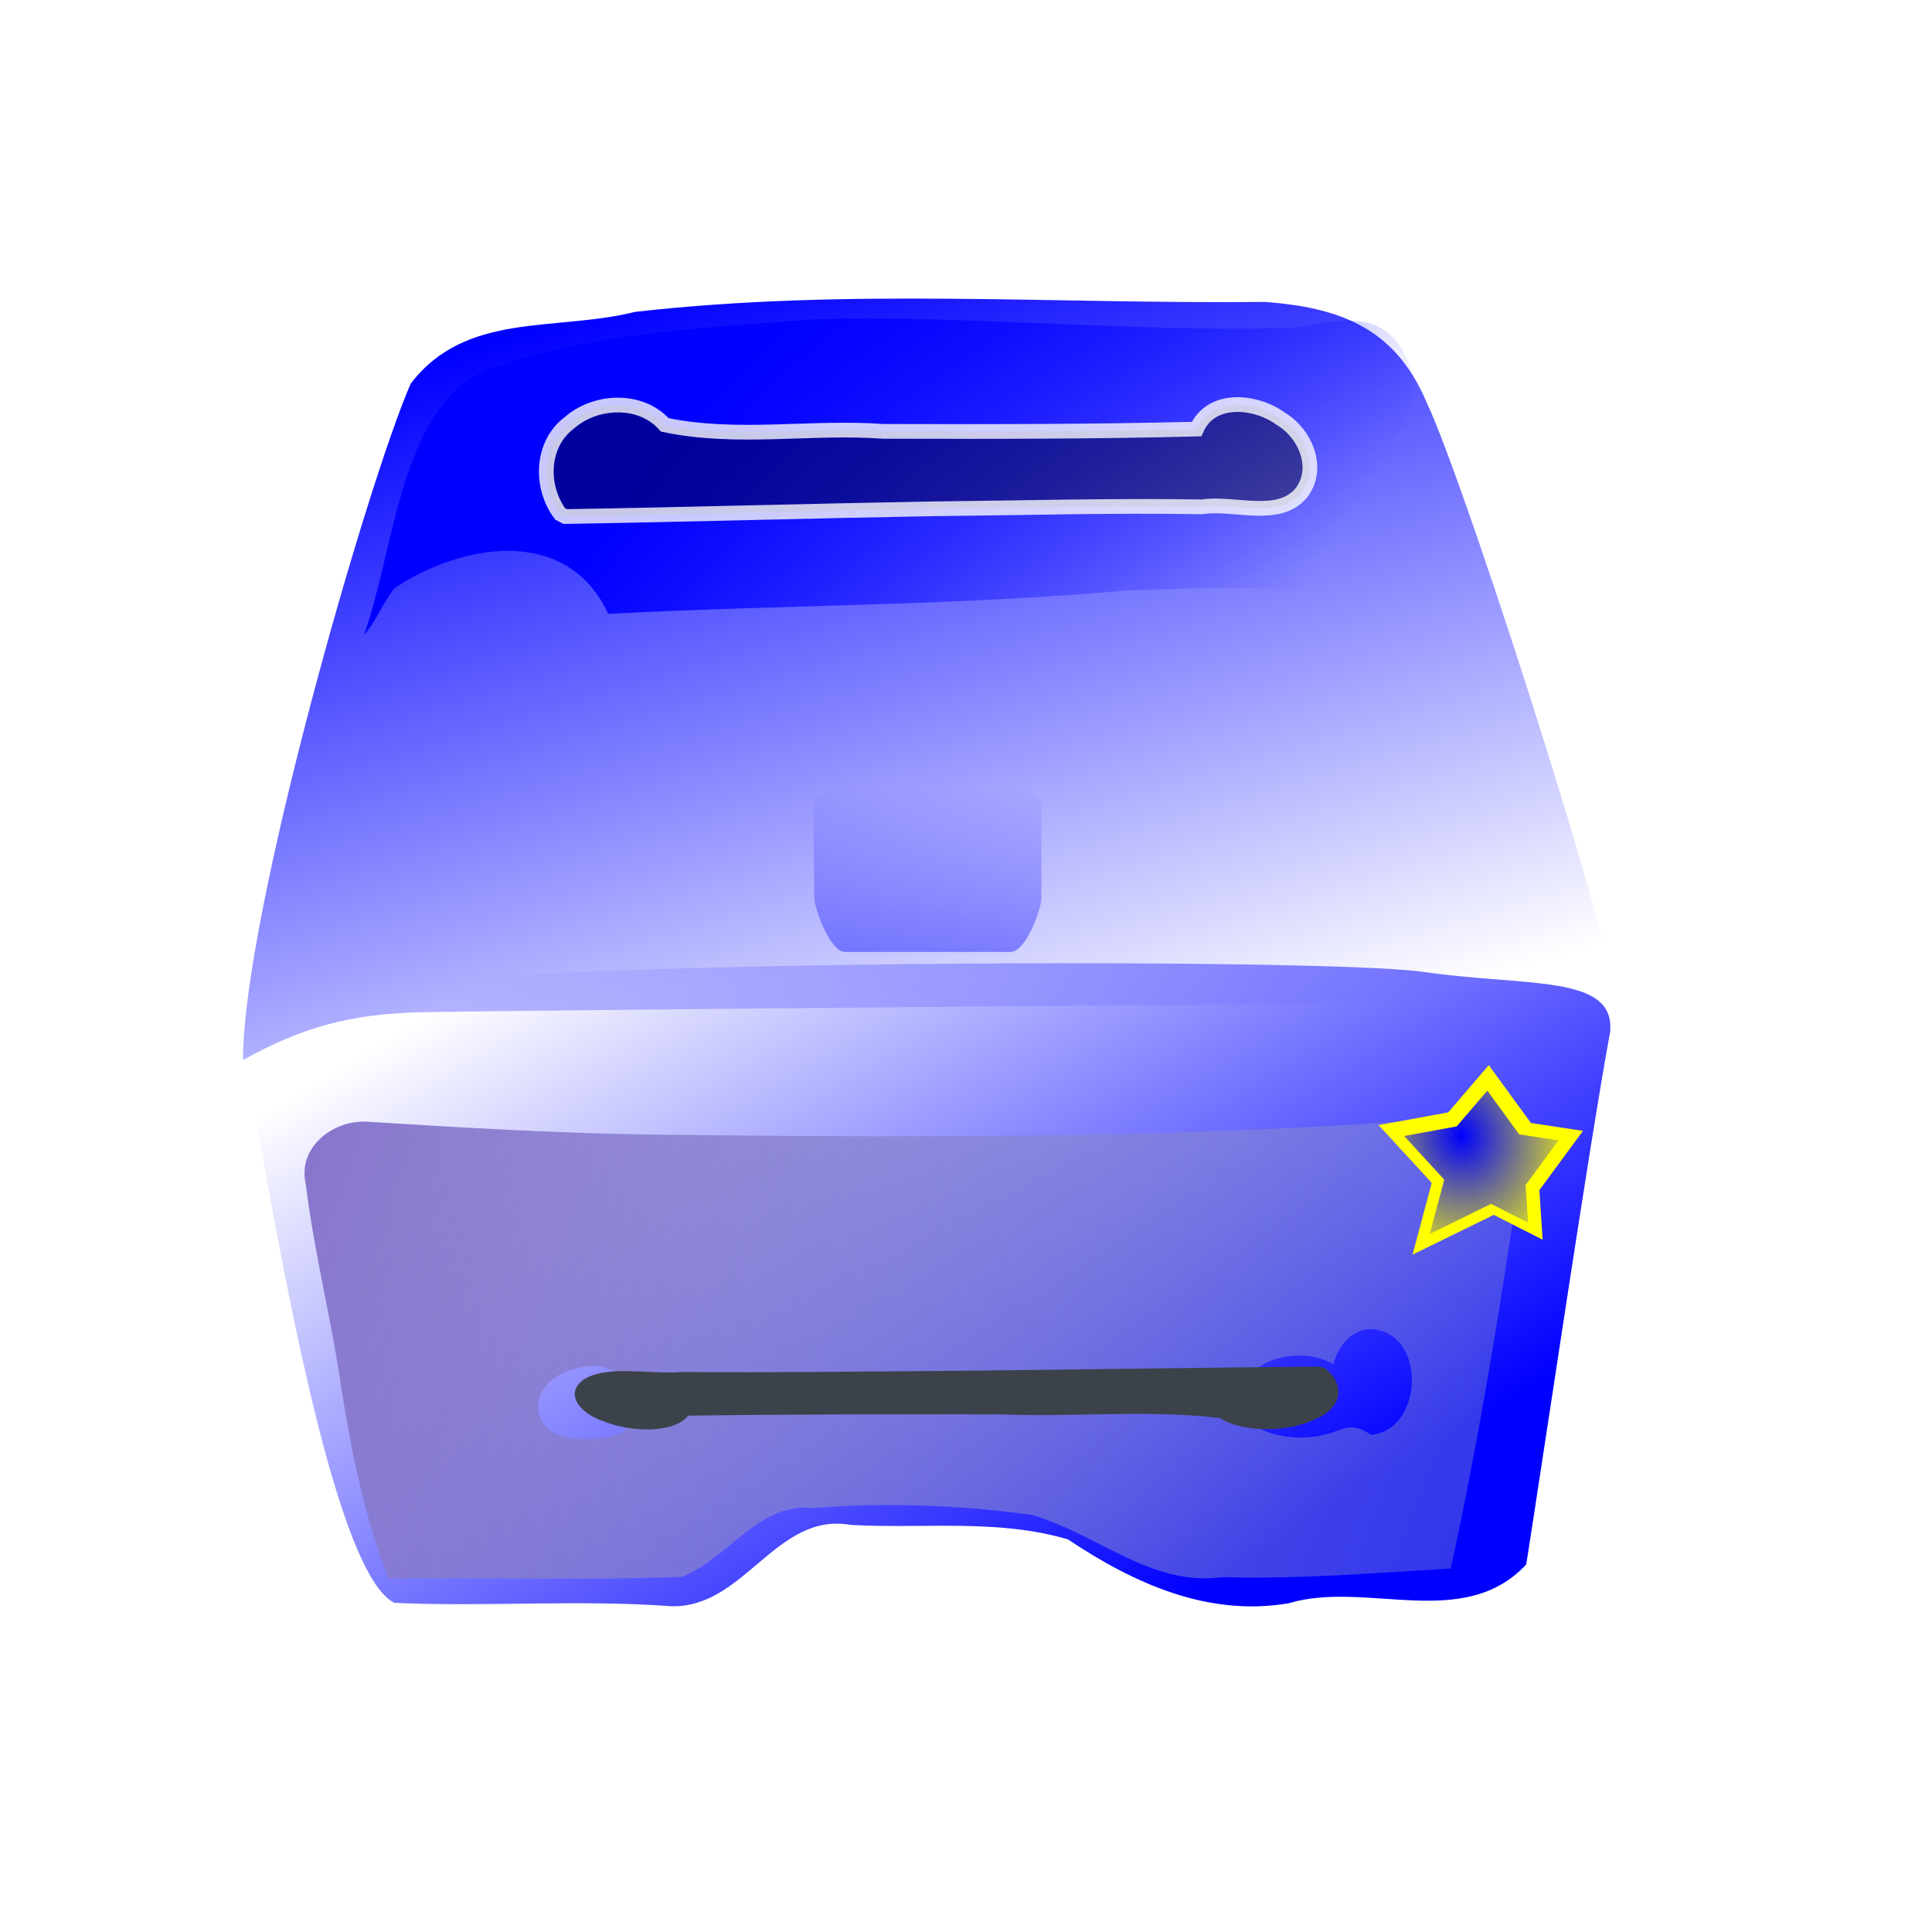 <?xml version="1.0" encoding="UTF-8" standalone="no"?>
<!-- Created with Inkscape (http://www.inkscape.org/) -->
<svg
   xmlns:dc="http://purl.org/dc/elements/1.1/"
   xmlns:cc="http://web.resource.org/cc/"
   xmlns:rdf="http://www.w3.org/1999/02/22-rdf-syntax-ns#"
   xmlns:svg="http://www.w3.org/2000/svg"
   xmlns="http://www.w3.org/2000/svg"
   xmlns:xlink="http://www.w3.org/1999/xlink"
   xmlns:sodipodi="http://sodipodi.sourceforge.net/DTD/sodipodi-0.dtd"
   xmlns:inkscape="http://www.inkscape.org/namespaces/inkscape"
   version="1.0"
   width="256"
   height="256"
   id="svg1"
   sodipodi:version="0.32"
   inkscape:version="0.45"
   sodipodi:docname="i_bulmages_impresion.svg"
   sodipodi:docbase="/home/anna/Desktop/elferrer/Documents/noves imatges bulmages/i_bulmages_impresion"
   inkscape:output_extension="org.inkscape.output.svg.inkscape"
   sodipodi:modified="TRUE"
   inkscape:export-filename="/home/anna/Desktop/elferrer/Documents/noves imatges bulmages/i_bulmages_impresion/i_bulmages_impresion_pulsado_L.png"
   inkscape:export-xdpi="96"
   inkscape:export-ydpi="96">
  <sodipodi:namedview
     inkscape:window-height="690"
     inkscape:window-width="1016"
     inkscape:pageshadow="2"
     inkscape:pageopacity="0.0"
     guidetolerance="10.0"
     gridtolerance="10.0"
     objecttolerance="10.0"
     borderopacity="1.0"
     bordercolor="#666666"
     pagecolor="#ffffff"
     id="base"
     inkscape:zoom="1.9023438"
     inkscape:cx="128"
     inkscape:cy="128"
     inkscape:window-x="0"
     inkscape:window-y="0"
     inkscape:current-layer="layer8"
     gridempspacing="3" />
  <defs
     id="defs3">
    <linearGradient
       id="linearGradient9952">
      <stop
         style="stop-color:blue;stop-opacity:1"
         offset="0"
         id="stop9953" />
      <stop
         style="stop-color:blue;stop-opacity:0"
         offset="1"
         id="stop9954" />
    </linearGradient>
    <linearGradient
       inkscape:collect="always"
       xlink:href="#linearGradient9952"
       id="linearGradient2396"
       gradientUnits="userSpaceOnUse"
       gradientTransform="matrix(0.723,0,0,5.492,357.322,-224.63)"
       x1="-181"
       y1="65.431"
       x2="-149.556"
       y2="65.431" />
    <linearGradient
       inkscape:collect="always"
       xlink:href="#linearGradient9952"
       id="linearGradient2398"
       gradientUnits="userSpaceOnUse"
       gradientTransform="matrix(0.503,0.519,-0.519,0.504,350.842,286.888)"
       x1="-181"
       y1="65.431"
       x2="-149.556"
       y2="65.431" />
    <linearGradient
       inkscape:collect="always"
       xlink:href="#linearGradient9952"
       id="linearGradient2400"
       gradientUnits="userSpaceOnUse"
       gradientTransform="matrix(0.701,0.178,-0.178,0.701,364.241,212.25)"
       x1="-181"
       y1="65.431"
       x2="-149.556"
       y2="65.431" />
    <linearGradient
       inkscape:collect="always"
       xlink:href="#linearGradient9952"
       id="linearGradient2402"
       gradientUnits="userSpaceOnUse"
       gradientTransform="matrix(0.175,0.702,0.701,-0.175,211.597,364.386)"
       x1="-181"
       y1="65.431"
       x2="-149.556"
       y2="65.431" />
    <linearGradient
       inkscape:collect="always"
       xlink:href="#linearGradient9952"
       id="linearGradient2404"
       gradientUnits="userSpaceOnUse"
       gradientTransform="matrix(-0.519,0.504,-0.503,-0.519,-30.75,351.035)"
       x1="-181"
       y1="65.431"
       x2="-149.556"
       y2="65.431" />
    <linearGradient
       inkscape:collect="always"
       xlink:href="#linearGradient9952"
       id="linearGradient2406"
       gradientUnits="userSpaceOnUse"
       gradientTransform="matrix(-0.178,0.701,-0.701,-0.178,43.823,364.446)"
       x1="-181"
       y1="65.431"
       x2="-149.556"
       y2="65.431" />
    <linearGradient
       inkscape:collect="always"
       xlink:href="#linearGradient9952"
       id="linearGradient2408"
       gradientUnits="userSpaceOnUse"
       gradientTransform="matrix(-0.701,0.175,0.175,0.702,-108.181,211.669)"
       x1="-181"
       y1="65.431"
       x2="-149.556"
       y2="65.431" />
    <linearGradient
       inkscape:collect="always"
       xlink:href="#linearGradient9952"
       id="linearGradient2410"
       gradientUnits="userSpaceOnUse"
       gradientTransform="matrix(0.519,-0.504,0.503,0.519,286.75,-95.035)"
       x1="-181"
       y1="65.431"
       x2="-149.556"
       y2="65.431" />
    <linearGradient
       inkscape:collect="always"
       xlink:href="#linearGradient9952"
       id="linearGradient2412"
       gradientUnits="userSpaceOnUse"
       gradientTransform="matrix(0.178,-0.701,0.701,0.178,212.177,-108.446)"
       x1="-181"
       y1="65.431"
       x2="-149.556"
       y2="65.431" />
    <linearGradient
       inkscape:collect="always"
       xlink:href="#linearGradient9952"
       id="linearGradient2414"
       gradientUnits="userSpaceOnUse"
       gradientTransform="matrix(0.701,-0.175,-0.175,-0.702,364.182,44.331)"
       x1="-181"
       y1="65.431"
       x2="-149.556"
       y2="65.431" />
    <linearGradient
       inkscape:collect="always"
       xlink:href="#linearGradient9952"
       id="linearGradient2416"
       gradientUnits="userSpaceOnUse"
       gradientTransform="matrix(-0.503,-0.519,0.519,-0.504,-94.842,-30.888)"
       x1="-181"
       y1="65.431"
       x2="-149.556"
       y2="65.431" />
    <linearGradient
       inkscape:collect="always"
       xlink:href="#linearGradient9952"
       id="linearGradient2418"
       gradientUnits="userSpaceOnUse"
       gradientTransform="matrix(-0.701,-0.178,0.178,-0.701,-108.241,43.75)"
       x1="-181"
       y1="65.431"
       x2="-149.556"
       y2="65.431" />
    <linearGradient
       inkscape:collect="always"
       xlink:href="#linearGradient9952"
       id="linearGradient2420"
       gradientUnits="userSpaceOnUse"
       gradientTransform="matrix(-0.175,-0.702,-0.701,0.175,44.403,-108.386)"
       x1="-181"
       y1="65.431"
       x2="-149.556"
       y2="65.431" />
    <linearGradient
       inkscape:collect="always"
       xlink:href="#linearGradient9952"
       id="linearGradient2422"
       gradientUnits="userSpaceOnUse"
       gradientTransform="matrix(-0.723,0,0,-5.492,-101.322,480.63)"
       x1="-181"
       y1="65.431"
       x2="-149.556"
       y2="65.431" />
    <linearGradient
       inkscape:collect="always"
       xlink:href="#linearGradient9952"
       id="linearGradient2424"
       gradientUnits="userSpaceOnUse"
       gradientTransform="matrix(0,-0.723,5.487,0,-224.324,-101.52)"
       x1="-181"
       y1="65.431"
       x2="-149.556"
       y2="65.431" />
    <linearGradient
       inkscape:collect="always"
       xlink:href="#linearGradient9952"
       id="linearGradient2426"
       gradientUnits="userSpaceOnUse"
       gradientTransform="matrix(0,0.723,-5.487,0,480.324,357.52)"
       x1="-181"
       y1="65.431"
       x2="-149.556"
       y2="65.431" />
    <linearGradient
       inkscape:collect="always"
       xlink:href="#linearGradient9952"
       id="linearGradient2428"
       gradientUnits="userSpaceOnUse"
       gradientTransform="matrix(0.723,0,0,5.492,161.292,-224.63)"
       x1="-181"
       y1="65.431"
       x2="-149.556"
       y2="65.431" />
    <linearGradient
       inkscape:collect="always"
       xlink:href="#linearGradient9952"
       id="linearGradient2430"
       gradientUnits="userSpaceOnUse"
       gradientTransform="matrix(-0.723,0,0,-5.492,97.316,480.63)"
       x1="-181"
       y1="65.431"
       x2="-149.556"
       y2="65.431" />
    <linearGradient
       inkscape:collect="always"
       xlink:href="#linearGradient9952"
       id="linearGradient2432"
       gradientUnits="userSpaceOnUse"
       gradientTransform="matrix(0,-0.723,5.487,0,-224.324,95.043)"
       x1="-181"
       y1="65.431"
       x2="-149.556"
       y2="65.431" />
    <linearGradient
       inkscape:collect="always"
       xlink:href="#linearGradient9952"
       id="linearGradient2434"
       gradientUnits="userSpaceOnUse"
       gradientTransform="matrix(0,0.723,-5.487,0,480.324,161.897)"
       x1="-181"
       y1="65.431"
       x2="-149.556"
       y2="65.431" />
    <linearGradient
       id="linearGradient3715">
      <stop
         id="stop3717"
         offset="0"
         style="stop-color:#0000ff;stop-opacity:1;" />
      <stop
         id="stop3719"
         offset="1"
         style="stop-color:#0000ff;stop-opacity:0;" />
    </linearGradient>
    <linearGradient
       inkscape:collect="always"
       id="linearGradient4404">
      <stop
         style="stop-color:#8774cd;stop-opacity:1"
         offset="0"
         id="stop4406" />
      <stop
         style="stop-color:#8792cd;stop-opacity:0.347"
         offset="1"
         id="stop4408" />
    </linearGradient>
    <linearGradient
       inkscape:collect="always"
       id="linearGradient2137">
      <stop
         style="stop-color:#0000ff;stop-opacity:0"
         offset="0"
         id="stop2139" />
      <stop
         style="stop-color:#0000ff;stop-opacity:1"
         offset="1"
         id="stop2141" />
    </linearGradient>
    <radialGradient
       inkscape:collect="always"
       xlink:href="#linearGradient3715"
       id="radialGradient2378"
       gradientUnits="userSpaceOnUse"
       gradientTransform="matrix(0.152,0.919,-0.794,0.113,438.528,155.867)"
       spreadMethod="repeat"
       cx="203.11"
       cy="328.974"
       fx="203.11"
       fy="328.974"
       r="31.025" />
    <filter
       inkscape:collect="always"
       x="-0.032"
       width="1.064"
       y="-0.106"
       height="1.212"
       id="filter3407">
      <feGaussianBlur
         inkscape:collect="always"
         stdDeviation="2.222"
         id="feGaussianBlur3409" />
    </filter>
    <filter
       inkscape:collect="always"
       id="filter3423">
      <feGaussianBlur
         inkscape:collect="always"
         stdDeviation="2.535"
         id="feGaussianBlur3425" />
    </filter>
    <filter
       inkscape:collect="always"
       id="filter3447">
      <feGaussianBlur
         inkscape:collect="always"
         stdDeviation="1.734"
         id="feGaussianBlur3449" />
    </filter>
    <filter
       inkscape:collect="always"
       id="filter3471">
      <feGaussianBlur
         inkscape:collect="always"
         stdDeviation="0.521"
         id="feGaussianBlur3473" />
    </filter>
    <filter
       inkscape:collect="always"
       id="filter3499">
      <feGaussianBlur
         inkscape:collect="always"
         stdDeviation="0.268"
         id="feGaussianBlur3501" />
    </filter>
    <filter
       inkscape:collect="always"
       x="-0.016"
       width="1.032"
       y="-0.197"
       height="1.394"
       id="filter3511">
      <feGaussianBlur
         inkscape:collect="always"
         stdDeviation="0.821"
         id="feGaussianBlur3513" />
    </filter>
    <filter
       inkscape:collect="always"
       x="-0.1"
       width="1.2"
       y="-0.1"
       height="1.2"
       id="filter3245">
      <feGaussianBlur
         inkscape:collect="always"
         stdDeviation="9.027"
         id="feGaussianBlur3247" />
    </filter>
    <linearGradient
       inkscape:collect="always"
       xlink:href="#linearGradient2137"
       id="linearGradient2278"
       gradientUnits="userSpaceOnUse"
       gradientTransform="matrix(0.604,0,0,0.323,-121.256,3.936)"
       x1="404.354"
       y1="310.992"
       x2="404.354"
       y2="378.051" />
    <linearGradient
       inkscape:collect="always"
       xlink:href="#linearGradient4404"
       id="linearGradient2285"
       gradientUnits="userSpaceOnUse"
       gradientTransform="matrix(0.65,0,0,0.65,-419.957,-201.017)"
       x1="708.161"
       y1="537.176"
       x2="955.692"
       y2="631.08" />
    <linearGradient
       inkscape:collect="always"
       xlink:href="#linearGradient3715"
       id="linearGradient2288"
       gradientUnits="userSpaceOnUse"
       gradientTransform="matrix(0.65,0,0,0.65,-124.137,-199.289)"
       x1="402.812"
       y1="650.363"
       x2="308.572"
       y2="494.934" />
    <linearGradient
       inkscape:collect="always"
       xlink:href="#linearGradient9952"
       id="linearGradient2292"
       gradientUnits="userSpaceOnUse"
       gradientTransform="matrix(0.65,0,0,0.65,-121.535,-199.94)"
       x1="342.24"
       y1="366.53"
       x2="446.022"
       y2="437.051" />
    <linearGradient
       inkscape:collect="always"
       xlink:href="#linearGradient3715"
       id="linearGradient2295"
       gradientUnits="userSpaceOnUse"
       gradientTransform="matrix(0.65,0,0,0.65,-126.089,-190.181)"
       spreadMethod="pad"
       x1="374.297"
       y1="338.268"
       x2="426.506"
       y2="513.056" />
    <filter
       inkscape:collect="always"
       id="filter3276">
      <feGaussianBlur
         inkscape:collect="always"
         stdDeviation="1.871"
         id="feGaussianBlur3278" />
    </filter>
    <filter
       inkscape:collect="always"
       id="filter3284">
      <feGaussianBlur
         inkscape:collect="always"
         stdDeviation="1.33"
         id="feGaussianBlur3286" />
    </filter>
    <filter
       inkscape:collect="always"
       id="filter3292">
      <feGaussianBlur
         inkscape:collect="always"
         stdDeviation="1.843"
         id="feGaussianBlur3294" />
    </filter>
  </defs>
  <g
     style="opacity:1;display:inline"
     id="layer1">
    <path
       d=""
       style="opacity:1"
       id="path3945" />
  </g>
  <path
     d=""
     id="path3081" />
  <g
     style="display:inline"
     id="layer2" />
  <g
     style="display:inline"
     id="layer3" />
  <g
     style="opacity:1;display:inline"
     id="layer4" />
  <g
     inkscape:groupmode="layer"
     id="layer5"
     inkscape:label="boton_pulsado"
     style="display:none"
     sodipodi:insensitive="true">
    <g
       id="g2458">
      <g
         transform="translate(-3.16,0.141)"
         style="display:inline"
         id="g3979">
        <path
           d="M 225.846,30.083 L 249.219,30.142 L 249.219,225.917 L 225.872,225.877 L 225.846,30.083 z "
           style="opacity:0.5;fill:url(#linearGradient2396);fill-opacity:1;fill-rule:evenodd;stroke:none;stroke-width:8.98;stroke-miterlimit:4;stroke-opacity:1;display:block"
           id="rect10002" />
        <path
           d="M 246.092,236.818 L 241.619,242.202 L 236.83,246.557 L 225.791,225.876 L 246.092,236.818 z "
           style="opacity:0.5;fill:url(#linearGradient2398);fill-opacity:1;fill-rule:evenodd;stroke:none;stroke-width:8.98;stroke-miterlimit:4;stroke-opacity:1"
           id="path2053" />
        <path
           d="M 249.219,225.967 L 247.82,231.479 L 246.42,236.991 L 225.791,225.876 L 249.219,225.967 z "
           style="opacity:0.5;fill:url(#linearGradient2400);fill-opacity:1;fill-rule:evenodd;stroke:none;stroke-width:8.98;stroke-miterlimit:4;stroke-opacity:1"
           id="path2060" />
        <path
           d="M 225.791,249.324 L 231.304,247.947 L 236.817,246.57 L 225.8,225.876 L 225.791,249.324 z "
           style="opacity:0.5;fill:url(#linearGradient2402);fill-opacity:1;fill-rule:evenodd;stroke:none;stroke-width:8.98;stroke-miterlimit:4;stroke-opacity:1"
           id="path2062" />
        <path
           d="M 19.276,246.194 L 13.897,241.717 L 9.545,236.924 L 30.209,225.876 L 19.276,246.194 z "
           style="opacity:0.5;fill:url(#linearGradient2404);fill-opacity:1;fill-rule:evenodd;stroke:none;stroke-width:8.98;stroke-miterlimit:4;stroke-opacity:1"
           id="path3000" />
        <path
           d="M 30.118,249.324 L 24.611,247.923 L 19.104,246.523 L 30.209,225.876 L 30.118,249.324 z "
           style="opacity:0.5;fill:url(#linearGradient2406);fill-opacity:1;fill-rule:evenodd;stroke:none;stroke-width:8.98;stroke-miterlimit:4;stroke-opacity:1"
           id="path3001" />
        <path
           d="M 6.781,225.876 L 8.157,231.394 L 9.533,236.912 L 30.209,225.885 L 6.781,225.876 z "
           style="opacity:0.5;fill:url(#linearGradient2408);fill-opacity:1;fill-rule:evenodd;stroke:none;stroke-width:8.98;stroke-miterlimit:4;stroke-opacity:1"
           id="path3002" />
        <path
           d="M 236.724,9.806 L 242.103,14.283 L 246.455,19.076 L 225.791,30.124 L 236.724,9.806 z "
           style="opacity:0.5;fill:url(#linearGradient2410);fill-opacity:1;fill-rule:evenodd;stroke:none;stroke-width:8.98;stroke-miterlimit:4;stroke-opacity:1"
           id="path3007" />
        <path
           d="M 225.882,6.676 L 231.389,8.077 L 236.896,9.477 L 225.791,30.124 L 225.882,6.676 z "
           style="opacity:0.5;fill:url(#linearGradient2412);fill-opacity:1;fill-rule:evenodd;stroke:none;stroke-width:8.98;stroke-miterlimit:4;stroke-opacity:1"
           id="path3008" />
        <path
           d="M 249.219,30.124 L 247.843,24.606 L 246.467,19.088 L 225.791,30.115 L 249.219,30.124 z "
           style="opacity:0.5;fill:url(#linearGradient2414);fill-opacity:1;fill-rule:evenodd;stroke:none;stroke-width:8.98;stroke-miterlimit:4;stroke-opacity:1"
           id="path3009" />
        <path
           d="M 9.908,19.182 L 14.381,13.798 L 19.17,9.443 L 30.209,30.124 L 9.908,19.182 z "
           style="opacity:0.5;fill:url(#linearGradient2416);fill-opacity:1;fill-rule:evenodd;stroke:none;stroke-width:8.98;stroke-miterlimit:4;stroke-opacity:1"
           id="path3011" />
        <path
           d="M 6.781,30.033 L 8.18,24.521 L 9.58,19.009 L 30.209,30.124 L 6.781,30.033 z "
           style="opacity:0.5;fill:url(#linearGradient2418);fill-opacity:1;fill-rule:evenodd;stroke:none;stroke-width:8.98;stroke-miterlimit:4;stroke-opacity:1"
           id="path3012" />
        <path
           d="M 30.209,6.676 L 24.696,8.053 L 19.183,9.43 L 30.2,30.124 L 30.209,6.676 z "
           style="opacity:0.5;fill:url(#linearGradient2420);fill-opacity:1;fill-rule:evenodd;stroke:none;stroke-width:8.98;stroke-miterlimit:4;stroke-opacity:1"
           id="path3013" />
        <path
           d="M 30.154,225.917 L 6.781,225.858 L 6.781,30.083 L 30.128,30.123 L 30.154,225.917 z "
           style="opacity:0.5;fill:url(#linearGradient2422);fill-opacity:1;fill-rule:evenodd;stroke:none;stroke-width:8.98;stroke-miterlimit:4;stroke-opacity:1;display:block"
           id="path3021" />
        <path
           d="M 30.168,30.069 L 30.227,6.676 L 225.832,6.676 L 225.793,30.043 L 30.168,30.069 z "
           style="opacity:0.5;fill:url(#linearGradient2424);fill-opacity:1;fill-rule:evenodd;stroke:none;stroke-width:8.98;stroke-miterlimit:4;stroke-opacity:1;display:block"
           id="path3023" />
        <path
           d="M 225.832,225.931 L 225.773,249.324 L 30.168,249.324 L 30.207,225.957 L 225.832,225.931 z "
           style="opacity:0.5;fill:url(#linearGradient2426);fill-opacity:1;fill-rule:evenodd;stroke:none;stroke-width:8.98;stroke-miterlimit:4;stroke-opacity:1;display:block"
           id="path3054" />
        <path
           d="M 29.817,30.083 L 53.19,30.142 L 53.19,225.917 L 29.843,225.877 L 29.817,30.083 z "
           style="opacity:0.5;fill:url(#linearGradient2428);fill-opacity:1;fill-rule:evenodd;stroke:none;stroke-width:8.98;stroke-miterlimit:4;stroke-opacity:1;display:block"
           id="path1956" />
        <path
           d="M 228.791,225.917 L 205.418,225.858 L 205.418,30.083 L 228.765,30.123 L 228.791,225.917 z "
           style="opacity:0.5;fill:url(#linearGradient2430);fill-opacity:1;fill-rule:evenodd;stroke:none;stroke-width:8.98;stroke-miterlimit:4;stroke-opacity:1;display:block"
           id="path1990" />
        <path
           d="M 30.168,226.633 L 30.227,203.24 L 225.832,203.24 L 225.793,226.607 L 30.168,226.633 z "
           style="opacity:0.5;fill:url(#linearGradient2432);fill-opacity:1;fill-rule:evenodd;stroke:none;stroke-width:8.98;stroke-miterlimit:4;stroke-opacity:1;display:block"
           id="path1992" />
        <path
           d="M 225.832,30.308 L 225.773,53.701 L 30.168,53.701 L 30.207,30.334 L 225.832,30.308 z "
           style="opacity:0.5;fill:url(#linearGradient2434);fill-opacity:1;fill-rule:evenodd;stroke:none;stroke-width:8.98;stroke-miterlimit:4;stroke-opacity:1;display:block"
           id="path1994" />
      </g>
      <path
         d="M 46.007,221.461 L 46.007,217.882 L 214.767,217.882 L 214.767,49.102 L 218.342,49.061 L 218.342,219.683 L 218.342,221.461 L 216.566,221.461 L 46.007,221.461 z "
         style="fill:#000000;fill-opacity:1;fill-rule:evenodd;stroke:none;stroke-width:4.706;stroke-miterlimit:4;stroke-opacity:1;display:block"
         id="path2826" />
      <path
         d="M 34.613,37.835 L 36.388,37.835 L 213.292,37.835 L 215.068,37.835 L 215.068,39.612 L 215.068,216.67 L 215.068,218.447 L 213.292,218.447 L 36.388,218.447 L 34.613,218.447 L 34.613,216.67 L 34.613,39.612 L 34.613,37.835 z M 38.188,41.413 L 38.188,214.869 L 211.493,214.869 L 211.493,41.413 L 38.188,41.413 z "
         style="fill:#00007f;fill-opacity:1;fill-rule:evenodd;stroke:none;stroke-width:8.98;stroke-miterlimit:4;stroke-opacity:1;display:block"
         id="rect5542" />
    </g>
  </g>
  <g
     inkscape:groupmode="layer"
     id="layer7"
     inkscape:label="boton_visible"
     style="display:none"
     sodipodi:insensitive="true">
    <path
       id="path2483"
       style="fill:#00007f;fill-opacity:1;fill-rule:evenodd;stroke:none;stroke-width:8.98;stroke-miterlimit:4;stroke-opacity:1;display:block;filter:url(#filter3245)"
       d="M 34.613,37.835 L 36.388,37.835 L 213.292,37.835 L 215.068,37.835 L 215.068,39.612 L 215.068,216.67 L 215.068,218.447 L 213.292,218.447 L 36.388,218.447 L 34.613,218.447 L 34.613,216.67 L 34.613,39.612 L 34.613,37.835 z M 38.188,41.413 L 38.188,214.869 L 211.493,214.869 L 211.493,41.413 L 38.188,41.413 z " />
  </g>
  <g
     inkscape:groupmode="layer"
     id="layer8"
     inkscape:label="icono"
     style="display:inline">
    <path
       d=""
       id="path6102" />
    <g
       id="g3296">
      <path
         sodipodi:nodetypes="ccccccscscc"
         id="path6636"
         d="M 29.219,133.905 C 37.447,99.996 39.187,78.678 52.896,44.275 C 79.289,35.523 94.688,37.214 121.523,35.482 C 143.907,37.207 172.614,34.979 187.831,40.658 C 205.199,76.247 205.99,97.021 216.612,132.61 C 212.97,158.239 207.19,188.427 203.548,214.055 C 186.59,214.656 170.106,219.331 155.585,214.857 C 149.486,212.978 144.649,205.039 122.203,205.124 C 101.428,204.807 96.435,207.666 92.34,214.549 C 90.61,217.458 48.836,218.236 45.129,208.664 C 38.907,184.815 31.646,157.755 29.219,133.905 z "
         style="fill:#ffffff;fill-opacity:1;stroke:none;stroke-width:4.304;stroke-miterlimit:4;stroke-dasharray:none;stroke-opacity:0.912;filter:url(#filter3292)" />
      <path
         style="fill:url(#linearGradient2295);fill-opacity:1;fill-rule:nonzero;stroke:none;filter:url(#filter3423)"
         d="M 55.566,134.137 C 46.418,134.373 40.062,136.097 32.205,140.457 C 32.155,121.396 48.666,63.951 54.423,50.834 C 61.726,41.253 73.616,43.953 84.14,41.328 C 112.253,38.138 139.513,40.306 167.695,40.008 C 177.236,40.759 184.753,43.234 189.004,53.246 C 194.289,64.242 217.837,137.437 215.03,139.143 C 207.241,130.814 191.309,133 182.572,132.982 C 173.836,132.964 64.714,133.901 55.566,134.137 z "
         id="path1391"
         sodipodi:nodetypes="ccccccczz" />
      <path
         style="fill:url(#linearGradient2292);fill-opacity:1;filter:url(#filter3407)"
         d="M 48.225,84.143 C 52.42,72.317 52.994,54.13 64.42,49.029 C 78.595,43.98 93.622,43.425 108.328,42.282 C 128.995,41.786 149.623,43.985 170.293,43.472 C 174.519,43.455 181.667,40.07 185.577,45.948 C 189.674,52.108 185.172,57.199 183.297,62.222 C 181.488,67.065 186.993,88.298 176.325,79.418 C 167.726,77.009 158.432,78.09 149.532,78.219 C 126.591,80.302 103.566,80.122 80.591,81.339 C 74.98,69.29 60.74,72.278 52.334,77.892 C 50.733,79.773 49.886,82.319 48.225,84.143 z "
         id="path6111"
         sodipodi:nodetypes="cccczzccccc" />
      <path
         style="fill:#000000;fill-opacity:0.389;fill-rule:nonzero;stroke:#ffffff;stroke-width:1.95;stroke-miterlimit:4;stroke-dasharray:none;stroke-opacity:0.782;filter:url(#filter3499)"
         d="M 74.221,68.097 C 71.541,64.479 71.673,58.839 75.469,56.004 C 78.95,52.974 84.905,52.708 88.091,56.298 C 97.632,58.307 107.403,56.463 117.04,57.158 C 130.877,57.192 144.715,57.205 158.548,56.857 C 160.493,52.449 166.429,53.068 169.721,55.501 C 173.006,57.45 174.973,62.14 172.36,65.398 C 169.311,68.906 163.483,66.499 159.265,67.16 C 147.364,66.968 135.461,67.302 123.558,67.421 C 107.333,67.707 91.111,68.179 74.886,68.446 C 74.664,68.329 74.442,68.213 74.221,68.097 z "
         id="path1455" />
      <path
         sodipodi:nodetypes="czzcccccccz"
         id="path1507"
         d="M 32.883,143.318 C 31.082,136.15 36.187,135.923 46.7,131.624 C 57.475,127.217 174.559,126.77 188.517,128.772 C 202.411,130.766 214.018,129.077 213.355,136.7 C 210.537,152.034 204.662,191.876 202.238,207.292 C 193.935,216.22 181.005,209.368 170.743,212.442 C 160.085,214.255 150.284,209.841 141.509,203.978 C 132.164,201.212 122.295,202.601 112.719,202.057 C 102.787,200.302 98.596,213.221 88.845,212.828 C 76.712,211.936 64.449,212.937 52.266,212.388 C 43.069,207.951 34.806,150.967 32.883,143.318 z "
         style="fill:url(#linearGradient2288);fill-opacity:1;filter:url(#filter3284)" />
      <path
         style="fill:url(#linearGradient2285);fill-opacity:1;filter:url(#filter3447)"
         d="M 191.28,148.195 C 156.17,150.909 120.912,150.749 85.725,150.327 C 73.269,150.142 60.788,149.386 48.394,148.614 C 43.946,148.517 39.375,152.112 40.528,156.979 C 41.635,166.104 43.98,175.04 45.26,184.162 C 46.627,192.657 48.335,201.138 51.492,209.155 C 64.435,209.02 77.476,209.427 90.358,208.931 C 96.477,206.566 100.451,199.036 107.782,199.815 C 117.389,199.062 127.147,199.425 136.658,200.719 C 145.227,203.134 152.581,210.317 162.012,208.981 C 172.1,209.274 182.166,208.421 192.229,207.839 C 195.887,191.107 198.652,174.155 201.135,157.222 C 201.707,153.227 200.043,147.702 195.119,148.302 C 193.847,148.052 192.564,148.176 191.28,148.195 z M 181.463,176.108 C 189.101,176.2 188.729,189.548 181.664,190.12 C 178.8,188.14 178.012,189.663 174.733,190.279 C 170.603,190.97 165.856,189.969 163.417,186.209 C 164.45,180.239 171.866,178.053 176.683,180.76 C 177.246,178.483 179.007,176.222 181.463,176.108 z M 79.282,181.038 C 83.797,181.458 86.359,189.064 81.034,190.361 C 77.463,190.931 71.273,191.256 71.308,186.098 C 71.695,182.382 76.112,180.855 79.282,181.038 z "
         id="path1407" />
      <path
         style="fill:#3c424a;display:block;filter:url(#filter3511)"
         d="M 175.51,181.269 C 178.189,183.301 178.057,186.468 174.261,188.061 C 170.781,189.763 164.825,189.912 161.64,187.896 C 152.099,186.767 142.328,187.803 132.69,187.413 C 118.854,187.393 105.015,187.386 91.182,187.582 C 89.237,190.057 83.302,189.709 80.009,188.343 C 76.724,187.248 74.757,184.615 77.37,182.785 C 80.42,180.815 86.248,182.167 90.465,181.795 C 102.367,181.903 114.27,181.716 126.173,181.649 C 142.398,181.488 158.619,181.223 174.845,181.073 C 175.066,181.139 175.288,181.204 175.51,181.269 z "
         id="path1519" />
      <g
         id="g3623"
         transform="matrix(0.65,0,0,0.65,58.297,-96.351)">
        <path
           id="path2893"
           d="M 198.261,403.998 L 214.815,395.888 L 224.784,400.948 L 224.124,390.84 L 233.017,378.762 L 222.406,377.163 L 213.802,365.362 L 205.534,374.998 L 191.351,377.594 L 202.177,389.37 L 198.261,403.998 z "
           style="fill:#ffff00;fill-opacity:1;fill-rule:nonzero;stroke:none;stroke-width:6;stroke-miterlimit:4;stroke-opacity:1;display:block" />
        <path
           id="path2154"
           d="M 201.772,399.785 L 214.277,393.651 L 221.807,397.478 L 221.308,389.832 L 228.026,380.695 L 220.011,379.485 L 213.511,370.557 L 207.266,377.848 L 196.552,379.811 L 204.73,388.719 L 201.772,399.785 z "
           style="fill:url(#radialGradient2378);fill-opacity:1;fill-rule:nonzero;stroke:none;stroke-width:6;stroke-miterlimit:4;stroke-opacity:1" />
      </g>
      <path
         style="opacity:0.636;fill:url(#linearGradient2278);fill-opacity:1;fill-rule:nonzero;stroke:none;stroke-width:6;stroke-miterlimit:4;stroke-opacity:1;filter:url(#filter3471)"
         d="M 111.405,104.459 L 134.369,104.459 C 136.378,104.459 137.995,105.613 137.995,107.047 L 137.995,118.999 C 137.995,120.433 135.923,126.134 133.914,126.134 L 111.974,126.134 C 109.965,126.134 107.893,120.319 107.893,118.885 L 107.779,107.047 C 107.779,105.613 109.396,104.459 111.405,104.459 z "
         id="rect1408"
         sodipodi:nodetypes="ccccccccc" />
    </g>
  </g>
  <g
     inkscape:groupmode="layer"
     id="layer9"
     inkscape:label="propiedad_mas"
     sodipodi:insensitive="true"
     style="display:none">
    <g
       id="g2341"
       style="display:inline"
       transform="matrix(0.806,0,0,0.806,-5.092,2.386)">
      <path
         id="path2343"
         d="" />
      <g
         id="g2345"
         style="display:block">
        <g
           id="g6097"
           style="display:block"
           transform="matrix(0.926,0,0,0.926,493.567,41.864)">
          <path
             id="path3603"
             style="fill:#ffffff;fill-opacity:1;fill-rule:evenodd;stroke:#006900;stroke-width:8.101;stroke-miterlimit:4;stroke-opacity:1"
             d="M -191.515,25.067 C -191.515,61.628 -221.188,91.301 -257.749,91.301 C -294.31,91.301 -323.982,61.628 -323.982,25.067 C -323.982,-11.494 -294.31,-41.166 -257.749,-41.166 C -221.188,-41.166 -191.515,-11.494 -191.515,25.067 z " />
          <path
             id="polygon1906"
             style="fill:#326400;stroke:none"
             d="M -302.556,11.966 L -270.996,11.966 L -270.996,-19.849 L -244.502,-19.849 L -244.502,11.966 L -212.942,11.966 L -212.942,38.424 L -244.502,38.424 L -244.502,69.983 L -270.996,69.983 L -270.996,38.424 L -302.556,38.424 L -302.556,11.966 z " />
        </g>
      </g>
    </g>
  </g>
  <g
     inkscape:groupmode="layer"
     id="layer10"
     inkscape:label="propiedad_menos"
     sodipodi:insensitive="true"
     style="display:none">
    <g
       id="g2734"
       style="opacity:1;display:inline"
       transform="matrix(0.806,0,0,0.806,-150.023,-5.092)">
      <path
         id="path2736"
         d="" />
      <g
         id="g2738"
         style="display:block">
        <g
           id="g6091"
           style="display:block"
           transform="matrix(0.926,0,0,0.926,565.886,84.551)">
          <path
             id="path4848"
             style="fill:#ffffff;fill-opacity:1;fill-rule:evenodd;stroke:#cd0000;stroke-width:8.101;stroke-miterlimit:4;stroke-opacity:1"
             d="M -269.625,184.019 C -269.625,220.58 -299.298,250.252 -335.859,250.252 C -372.42,250.252 -402.092,220.58 -402.092,184.019 C -402.092,147.458 -372.42,117.785 -335.859,117.785 C -299.298,117.785 -269.625,147.458 -269.625,184.019 z " />
          <path
             id="polygon2119"
             style="fill:#da251d;stroke:none"
             d="M -381.138,170.522 L -290.58,170.522 L -290.58,197.516 L -381.138,197.516 L -381.138,170.522 z " />
        </g>
      </g>
    </g>
  </g>
  <g
     inkscape:groupmode="layer"
     id="layer11"
     inkscape:label="propiedad_listado"
     sodipodi:insensitive="true"
     style="display:none">
    <g
       id="g2141"
       style="opacity:1;display:inline"
       transform="matrix(0.806,0,0,0.806,150.027,114.943)">
      <path
         id="path2143"
         d="" />
      <g
         id="layer6"
         style="display:block">
        <g
           id="g6094"
           style="display:block"
           transform="matrix(0.926,0,0,0.926,143.775,118.562)">
          <path
             id="path4847"
             style="fill:#ffffff;fill-opacity:1;fill-rule:evenodd;stroke:#0000cd;stroke-width:8.101;stroke-miterlimit:4;stroke-opacity:1"
             d="M -151.237,-57.772 C -151.237,-21.211 -151.237,-49.333 -151.237,-12.772 C -151.237,23.789 -121.565,53.461 -85.004,53.461 C -48.443,53.461 -18.77,23.789 -18.77,-12.772 C -18.77,-49.333 -18.77,-21.211 -18.77,-57.772 C -18.77,-94.333 -48.443,-124.006 -85.004,-124.006 C -121.565,-124.006 -151.237,-94.333 -151.237,-57.772 z " />
          <path
             id="polyline1684"
             style="fill:#0000cd;fill-opacity:1;stroke:none"
             d="M -129.217,-89 L -129.217,-73.024 L -40.791,-73.024 L -40.791,-89 L -129.217,-89 z M -129.217,-58.517 L -129.217,-42.526 L -40.791,-42.526 L -40.791,-58.517 L -129.217,-58.517 z M -129.217,-28.019 L -129.217,-12.028 L -40.791,-12.028 L -40.791,-28.019 L -129.217,-28.019 z M -129.217,2.48 L -129.217,18.456 L -40.791,18.456 L -40.791,2.48 L -129.217,2.48 z " />
        </g>
      </g>
    </g>
  </g>
</svg>
